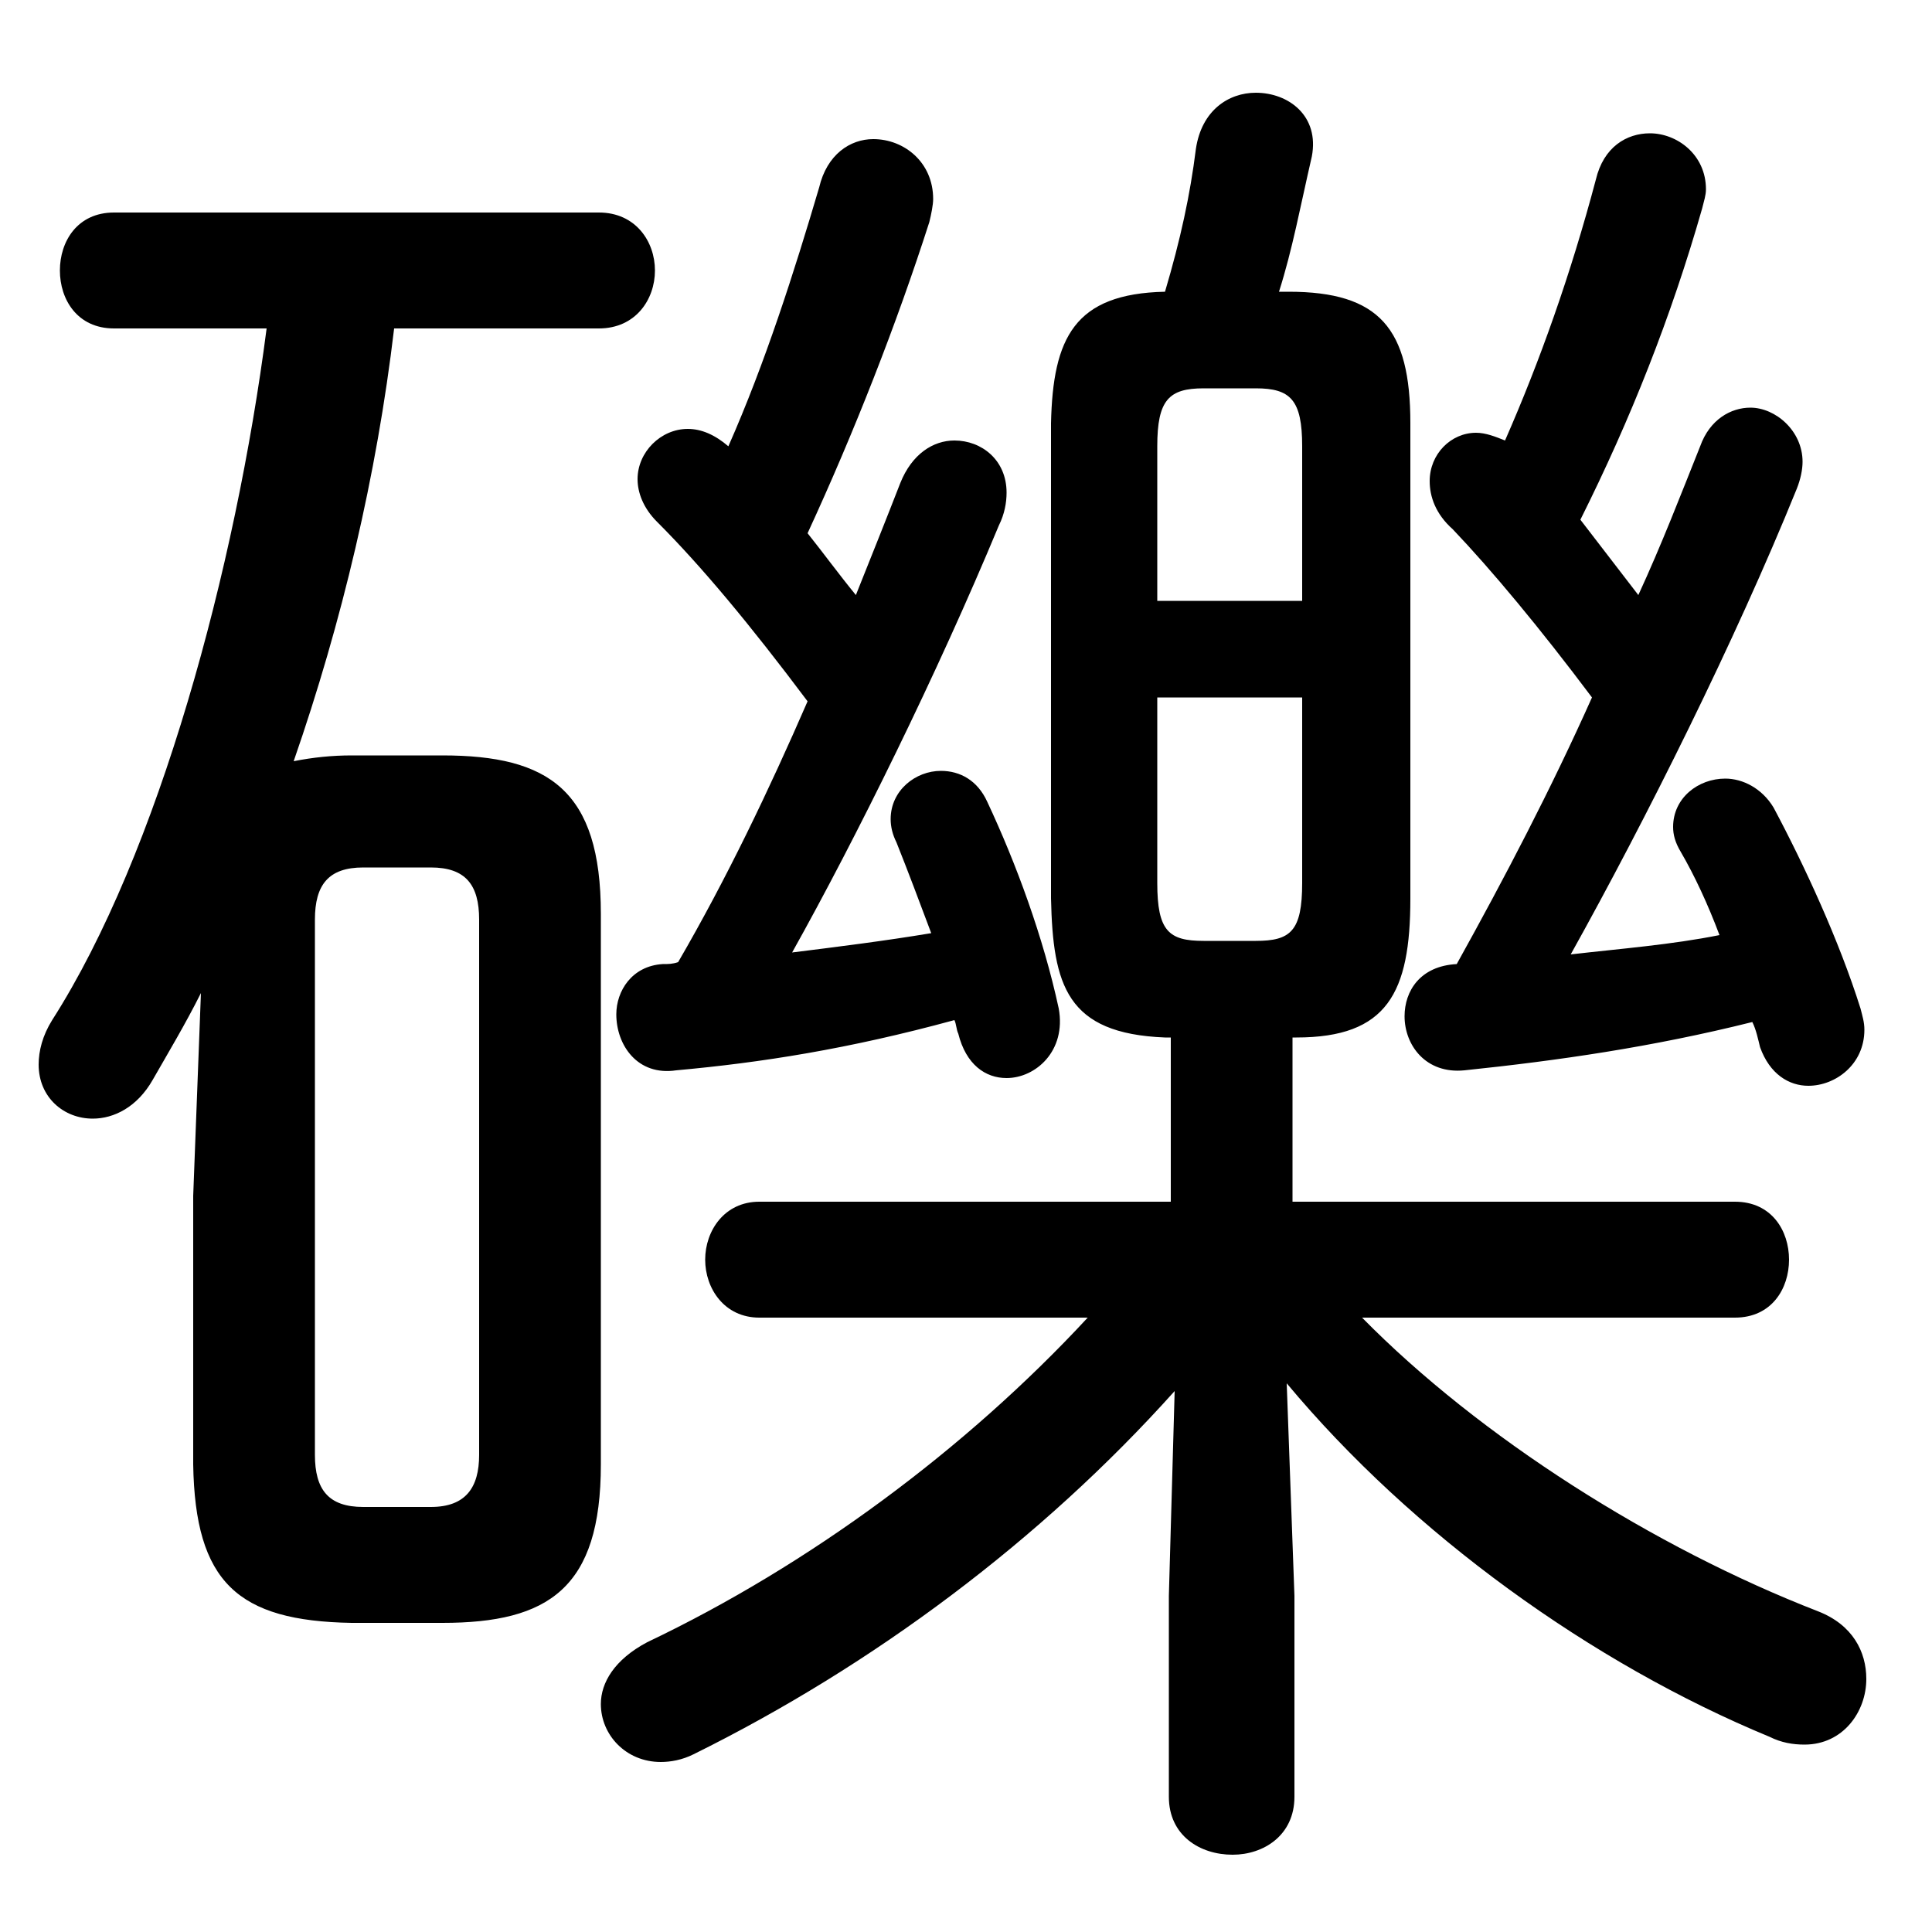 <svg xmlns="http://www.w3.org/2000/svg" viewBox="0 -44.0 50.0 50.0">
    <rect x="0" y="-44.0" width="50.0" height="50.0" fill="#808080" stroke="none"/>
    <g transform="scale(1, -1)">
        <!-- ボディの枠 -->
        <rect x="0" y="-6.0" width="50.0" height="50.0"
            stroke="white" fill="white"/>
        <!-- グリフ座標系の原点 -->
        <circle cx="0" cy="0" r="5" fill="white"/>
        <!-- グリフのアウトライン -->
        <g style="fill:black;stroke:#000000;stroke-width:0;stroke-linecap:round;stroke-linejoin:round;">
        <path d="M 30.3 17.15 L 30.3 12.9 L 19.65 12.9 C 18.75 12.9 18.25 12.15 18.25 11.4 C 18.25 10.65 18.75 9.9 19.65 9.9 L 28.15 9.9 C 25.0 6.5 20.95 3.5 16.75 1.5 C 15.9 1.05 15.55 0.45 15.55 -0.1 C 15.55 -0.9 16.2 -1.6 17.1 -1.6 C 17.35 -1.6 17.65 -1.55 17.95 -1.4 C 22.6 0.9 26.95 4.15 30.4 8.0 L 30.25 2.7 L 30.25 -2.5 C 30.25 -3.5 31.05 -4.0 31.9 -4.0 C 32.7 -4.0 33.5 -3.5 33.5 -2.5 L 33.5 2.7 L 33.3 8.2 C 36.55 4.3 41.2 0.95 45.8 -0.95 C 46.1 -1.1 46.4 -1.15 46.7 -1.15 C 47.7 -1.15 48.3 -0.3 48.3 0.55 C 48.3 1.25 47.95 1.95 47.05 2.3 C 42.8 3.95 38.3 6.8 35.25 9.9 L 44.9 9.9 C 45.85 9.9 46.3 10.65 46.3 11.4 C 46.3 12.15 45.85 12.9 44.9 12.9 L 33.45 12.9 L 33.45 17.15 L 33.55 17.15 C 35.9 17.15 36.5 18.3 36.5 20.75 L 36.5 33.05 C 36.5 35.5 35.7 36.45 33.35 36.45 L 33.1 36.45 C 33.45 37.55 33.65 38.65 33.95 39.95 C 34.15 41.0 33.35 41.6 32.5 41.6 C 31.8 41.6 31.1 41.15 30.95 40.15 C 30.8 38.95 30.55 37.8 30.15 36.45 C 27.8 36.4 27.25 35.25 27.2 33.05 L 27.2 20.75 C 27.25 18.5 27.6 17.25 30.15 17.15 Z M 31.15 19.65 C 30.25 19.65 29.95 19.9 29.95 21.15 L 29.95 25.95 L 33.7 25.95 L 33.7 21.15 C 33.7 19.9 33.4 19.65 32.5 19.65 Z M 33.7 28.45 L 29.95 28.45 L 29.95 32.45 C 29.95 33.65 30.25 33.95 31.15 33.95 L 32.5 33.95 C 33.4 33.95 33.7 33.65 33.7 32.45 Z M 11.45 2.0 C 14.2 2.0 15.55 2.9 15.55 6.1 L 15.55 20.35 C 15.55 23.55 14.2 24.45 11.45 24.45 L 9.1 24.45 C 8.6 24.45 8.1 24.4 7.6 24.3 C 8.85 27.9 9.75 31.7 10.2 35.5 L 15.5 35.5 C 16.45 35.5 16.95 36.25 16.95 37.0 C 16.95 37.75 16.45 38.5 15.5 38.5 L 2.95 38.5 C 2.0 38.5 1.55 37.75 1.55 37.0 C 1.55 36.25 2.0 35.5 2.95 35.5 L 6.9 35.5 C 6.1 29.3 4.1 21.9 1.35 17.6 C 1.1 17.2 1.0 16.8 1.0 16.45 C 1.0 15.6 1.65 15.05 2.4 15.05 C 2.95 15.05 3.55 15.35 3.95 16.05 C 4.35 16.75 4.8 17.5 5.2 18.3 L 5.0 13.05 L 5.0 6.1 C 5.05 3.05 6.15 2.05 9.1 2.0 Z M 9.4 5.0 C 8.5 5.0 8.15 5.45 8.15 6.35 L 8.15 20.2 C 8.15 21.1 8.5 21.55 9.4 21.55 L 11.15 21.55 C 12.05 21.55 12.4 21.1 12.4 20.2 L 12.4 6.35 C 12.4 5.5 12.05 5.0 11.15 5.0 Z M 40.65 19.3 C 42.6 22.8 44.9 27.4 46.5 31.35 C 46.6 31.6 46.65 31.85 46.65 32.05 C 46.65 32.85 45.95 33.45 45.3 33.45 C 44.8 33.45 44.25 33.15 44.0 32.45 C 43.5 31.2 43.0 29.9 42.4 28.6 C 41.9 29.25 41.4 29.9 40.9 30.55 C 42.2 33.15 43.25 35.8 44.05 38.6 C 44.1 38.8 44.15 38.95 44.15 39.1 C 44.15 40.0 43.4 40.55 42.7 40.55 C 42.1 40.55 41.5 40.2 41.3 39.35 C 40.65 36.9 39.85 34.65 38.95 32.6 C 38.7 32.7 38.45 32.8 38.2 32.8 C 37.55 32.8 37.0 32.25 37.0 31.55 C 37.0 31.15 37.15 30.7 37.6 30.3 C 38.6 29.25 39.85 27.75 41.2 25.95 C 40.15 23.6 38.95 21.3 37.7 19.05 C 36.75 19.0 36.35 18.35 36.35 17.7 C 36.35 16.95 36.9 16.2 37.9 16.3 C 40.3 16.55 42.75 16.9 45.35 17.55 C 45.45 17.35 45.5 17.1 45.55 16.9 C 45.8 16.2 46.3 15.9 46.8 15.9 C 47.5 15.9 48.25 16.45 48.25 17.35 C 48.25 17.55 48.2 17.7 48.15 17.9 C 47.6 19.65 46.7 21.6 45.9 23.1 C 45.6 23.6 45.1 23.85 44.65 23.85 C 43.95 23.85 43.3 23.35 43.3 22.6 C 43.3 22.4 43.35 22.2 43.5 21.95 C 43.85 21.35 44.2 20.6 44.5 19.8 C 43.25 19.55 41.95 19.45 40.65 19.3 Z M 20.5 19.35 C 22.15 22.3 24.25 26.55 25.85 30.4 C 26.0 30.7 26.05 31.0 26.05 31.25 C 26.05 32.1 25.4 32.6 24.7 32.6 C 24.15 32.6 23.6 32.25 23.3 31.5 C 22.95 30.6 22.55 29.6 22.15 28.6 C 21.7 29.15 21.3 29.7 20.9 30.2 C 22.1 32.8 23.2 35.6 24.05 38.25 C 24.1 38.45 24.15 38.7 24.15 38.85 C 24.15 39.8 23.4 40.4 22.6 40.4 C 22.0 40.4 21.4 40.0 21.2 39.15 C 20.55 36.95 19.8 34.6 18.85 32.45 C 18.5 32.75 18.15 32.9 17.8 32.9 C 17.1 32.9 16.5 32.3 16.5 31.6 C 16.5 31.25 16.65 30.85 17.0 30.5 C 18.15 29.35 19.4 27.85 20.9 25.85 C 19.9 23.55 18.8 21.25 17.55 19.1 C 17.4 19.05 17.3 19.05 17.15 19.05 C 16.35 19.0 15.95 18.35 15.95 17.75 C 15.95 16.95 16.5 16.15 17.5 16.3 C 19.7 16.5 21.95 16.85 24.7 17.6 C 24.75 17.5 24.75 17.35 24.8 17.25 C 25.0 16.45 25.5 16.1 26.05 16.1 C 26.8 16.1 27.6 16.8 27.4 17.9 C 27.0 19.75 26.3 21.65 25.55 23.25 C 25.3 23.8 24.85 24.05 24.35 24.05 C 23.7 24.05 23.05 23.55 23.05 22.8 C 23.05 22.6 23.1 22.4 23.2 22.2 C 23.5 21.45 23.8 20.65 24.1 19.85 C 22.9 19.65 21.7 19.5 20.5 19.35 Z"/>
    </g>
    </g>
</svg>
